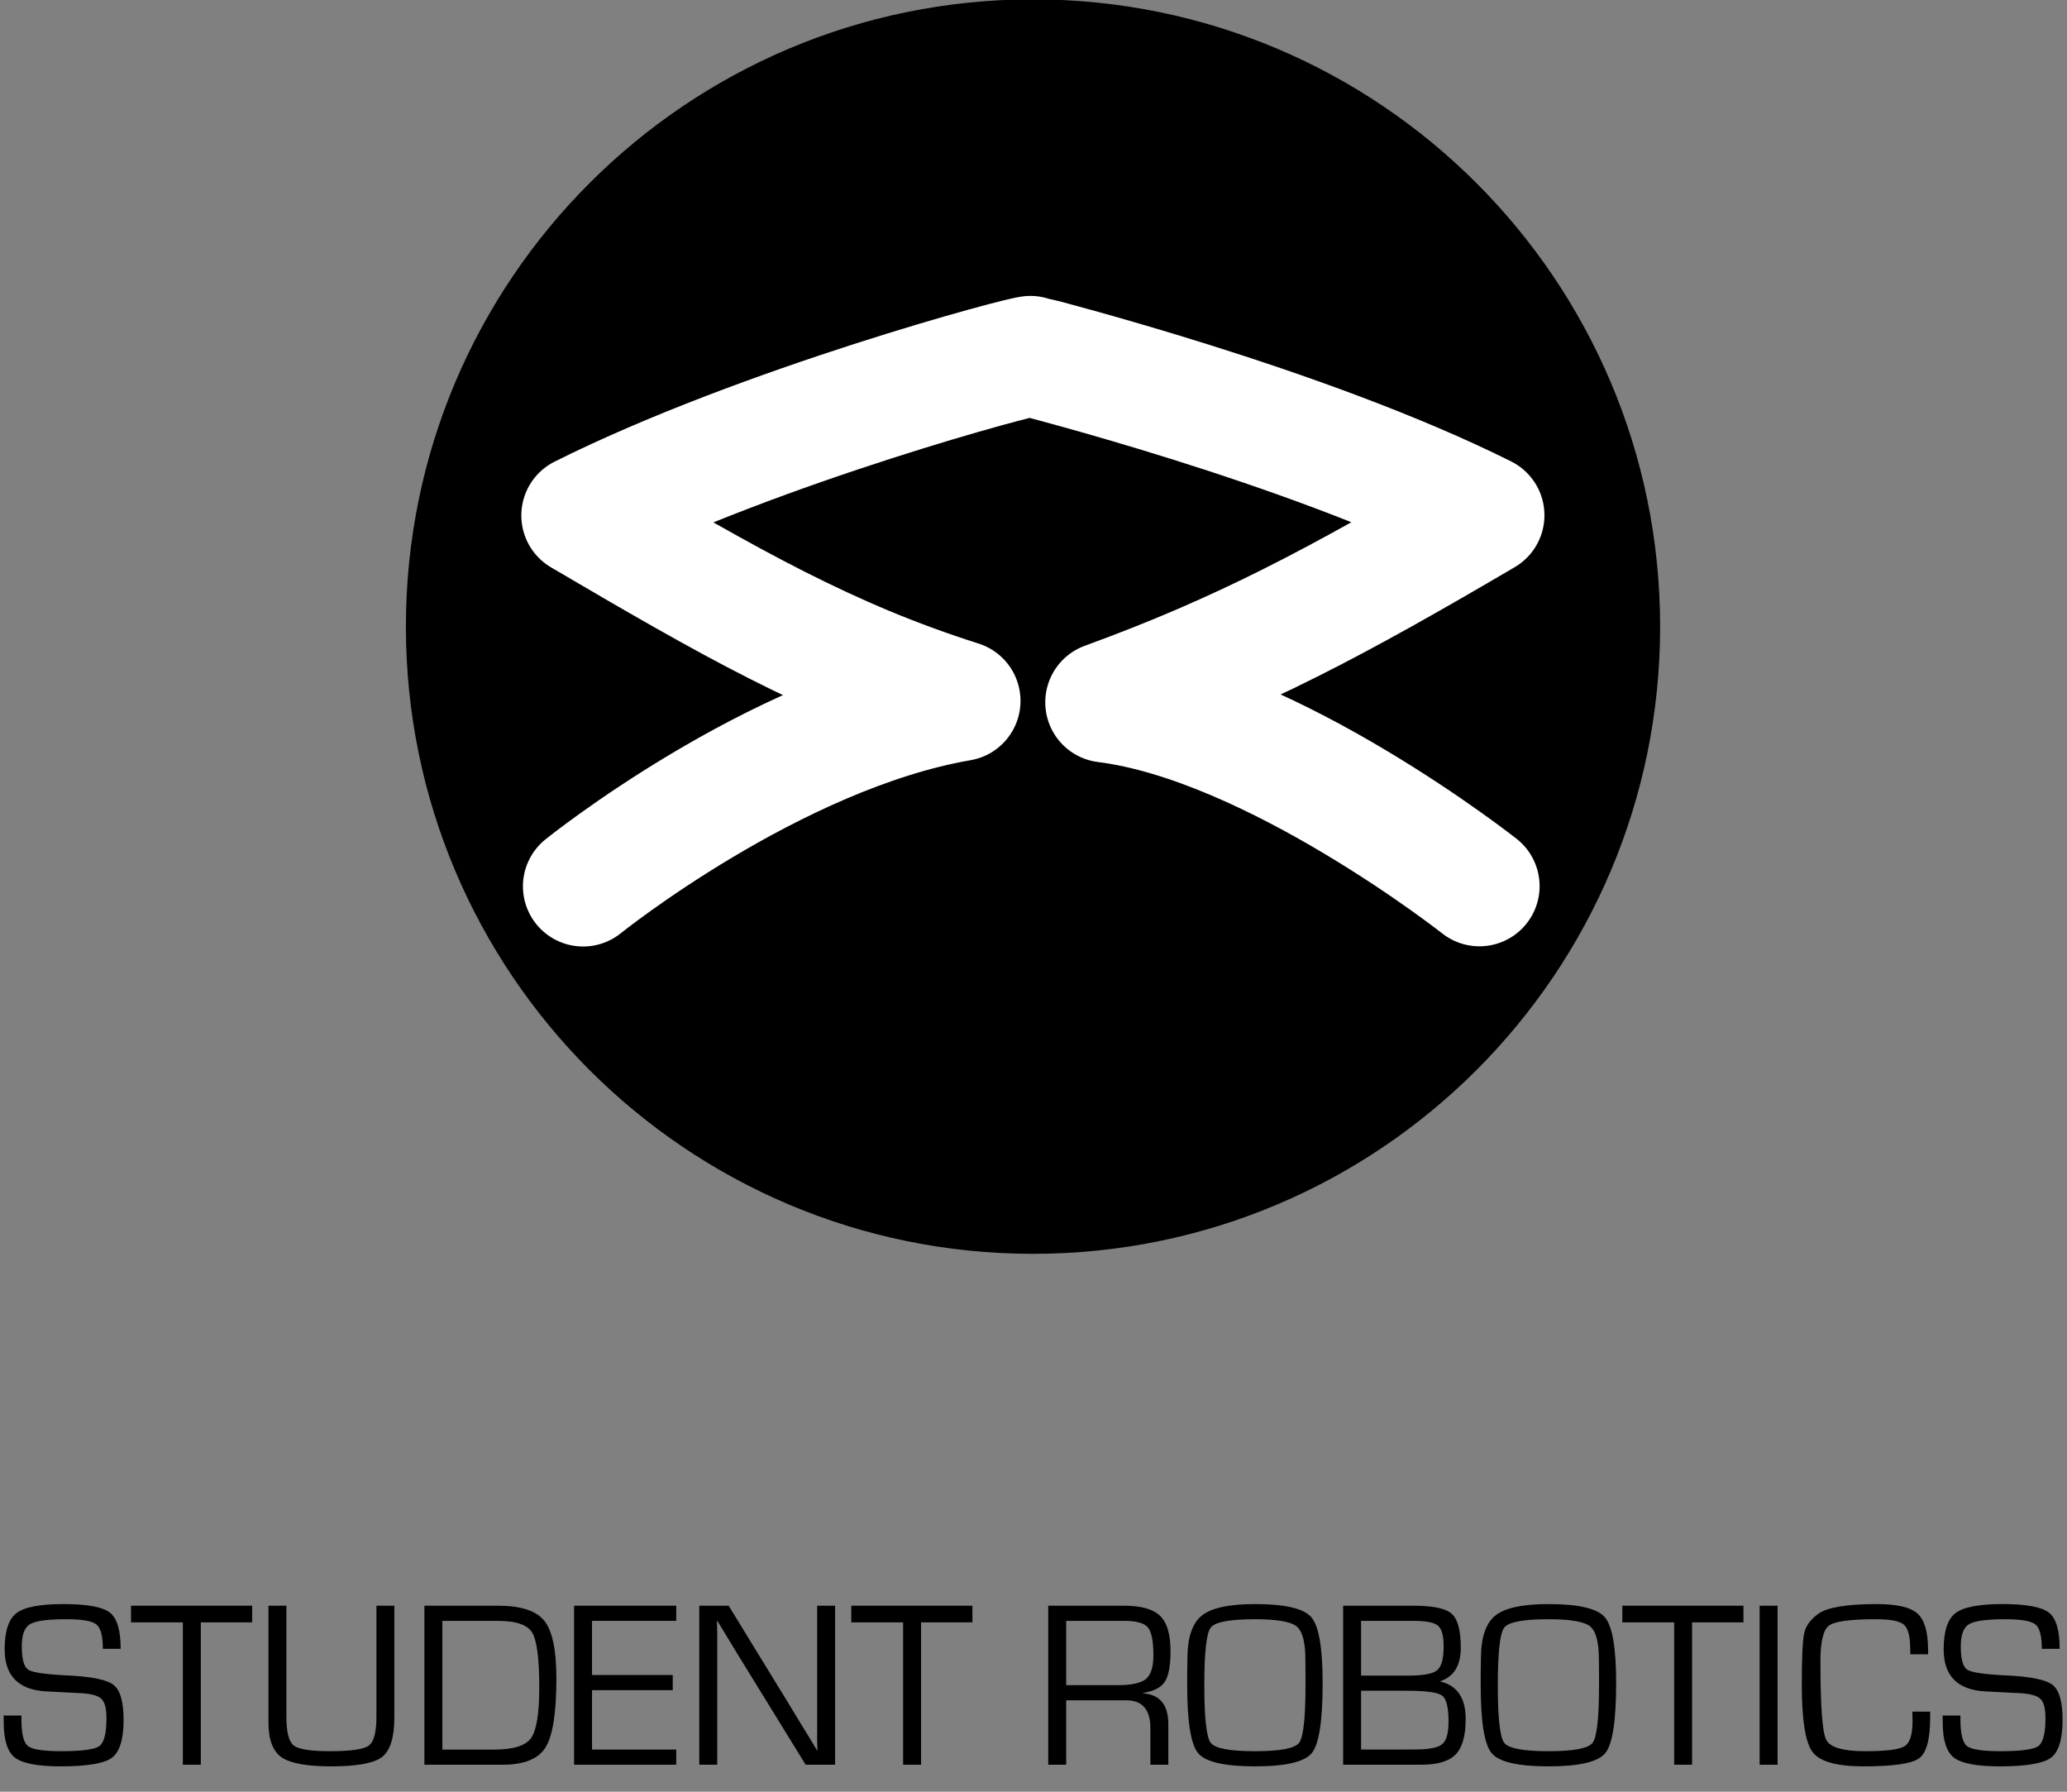 <?xml version="1.0" encoding="UTF-8" standalone="no"?>
<!-- Created with Inkscape (http://www.inkscape.org/) -->

<svg
   xmlns:dc="http://purl.org/dc/elements/1.1/"
   xmlns:cc="http://creativecommons.org/ns#"
   xmlns:rdf="http://www.w3.org/1999/02/22-rdf-syntax-ns#"
   xmlns:svg="http://www.w3.org/2000/svg"
   xmlns="http://www.w3.org/2000/svg"
   xmlns:sodipodi="http://sodipodi.sourceforge.net/DTD/sodipodi-0.dtd"
   xmlns:inkscape="http://www.inkscape.org/namespaces/inkscape"
   width="150"
   height="130"
   id="svg7985"
   version="1.1"
   inkscape:version="0.48.3.1 r9886"
   sodipodi:docname="SRshirtfrontLogo.svg">
  <rect width="100%" height="100%" fill="#808080" stroke="none"/>
  <defs
     id="defs7987" />
  <sodipodi:namedview
     id="base"
     pagecolor="#ffffff"
     bordercolor="#666666"
     borderopacity="1.0"
     inkscape:pageopacity="1"
     inkscape:pageshadow="2"
     inkscape:zoom="3.959798"
     inkscape:cx="112.75569"
     inkscape:cy="39.652512"
     inkscape:document-units="px"
     inkscape:current-layer="layer1-0"
     showgrid="true"
     inkscape:window-width="1920"
     inkscape:window-height="928"
     inkscape:window-x="0"
     inkscape:window-y="0"
     inkscape:window-maximized="1">
    <inkscape:grid
       type="xygrid"
       id="grid3042"
       empspacing="5"
       visible="true"
       enabled="true"
       snapvisiblegridlinesonly="true" />
  </sodipodi:namedview>
  <g
     inkscape:label="Layer 1"
     inkscape:groupmode="layer"
     id="layer1"
     transform="translate(-585.785,-373.22)">
    <g
       id="g9826"
       transform="matrix(0.158,0,0,0.158,482.003,386.78)">
      <g
         transform="translate(0.755,-329.255)"
         id="layer1-0"
         inkscape:label="Layer 1">
        <g
           id="g2930"
           transform="translate(2.5581229e-5,132.895)">
          <g
             id="g2863"
             transform="matrix(1.466,0,0,1.466,868.051,-372.442)"
             style="fill:#000000">
            <path
               inkscape:export-filename="/home/rob/sr.png"
               inkscape:export-ydpi="90.238617"
               inkscape:export-xdpi="90.238617"
               transform="translate(-168.938,-22.061)"
               d="m 544.472,547.791 c 0,108.51 -87.965,196.475 -196.475,196.475 -108.51,0 -196.475,-87.965 -196.475,-196.475 0,-108.51 87.965,-196.475 196.475,-196.475 108.51,0 196.475,87.965 196.475,196.475 z"
               sodipodi:ry="196.47467"
               sodipodi:rx="196.47467"
               sodipodi:cy="547.79102"
               sodipodi:cx="347.99756"
               id="path2266"
               style="fill:#000000;fill-opacity:1;fill-rule:nonzero;stroke:none"
               sodipodi:type="arc" />
            <path
               inkscape:export-ydpi="90.238617"
               inkscape:export-xdpi="90.238617"
               inkscape:export-filename="/home/rob/sr.png"
               sodipodi:nodetypes="ccccccc"
               d="m 38.102,607.088 c 0,0 59.599,-47.982 118.188,-58.084 C 114.874,535.872 84.064,518.195 37.597,490.92 94.166,462.636 177.238,440.471 178.587,440.977 c 1.349,0.505 85.284,21.599 141.852,49.883 -46.467,27.274 -75.761,42.931 -118.693,58.589 52.528,6.566 117.178,57.579 117.178,57.579"
               style="fill:#000000;fill-opacity:1;stroke:#ffffff;stroke-width:37.7;stroke-linecap:round;stroke-linejoin:round;stroke-miterlimit:4;stroke-opacity:1"
               id="path3255"
               inkscape:connector-curvature="0" />
          </g>
          <g
             style="font-size:109.557px;font-style:normal;font-variant:normal;font-weight:normal;font-stretch:normal;text-align:start;line-height:90%;writing-mode:lr-tb;text-anchor:start;fill:#000000;fill-opacity:1;stroke:none;font-family:Eurostile;-inkscape-font-specification:Eurostile"
             id="text2834"
             transform="translate(-2.2312435e-5,81.58)">
            <path
               d="m 711.515,786.114 -8.185,0 c -5e-5,-5.884 -0.981,-9.611 -2.942,-11.18 -1.962,-1.605 -6.58,-2.407 -13.855,-2.407 -8.63,7e-5 -14.194,0.767 -16.69,2.3 -2.496,1.498 -3.745,4.868 -3.745,10.11 -1e-5,5.884 0.981,9.469 2.942,10.752 1.961,1.284 7.792,2.158 17.493,2.621 11.376,0.499 18.598,1.944 21.665,4.333 3.103,2.389 4.654,7.739 4.654,16.048 -6e-5,8.987 -1.783,14.8 -5.349,17.439 -3.531,2.639 -11.359,3.959 -23.484,3.959 -10.521,0 -17.528,-1.32 -21.023,-3.959 -3.459,-2.675 -5.189,-8.042 -5.189,-16.102 l -0.053,-3.263 8.185,0 0,1.819 c -1e-5,6.526 0.999,10.592 2.996,12.197 1.997,1.569 7.115,2.354 15.353,2.354 9.451,0 15.264,-0.785 17.439,-2.354 2.175,-1.605 3.263,-5.849 3.263,-12.732 -5e-5,-4.458 -0.749,-7.418 -2.247,-8.88 -1.462,-1.498 -4.547,-2.389 -9.255,-2.675 l -8.559,-0.428 -8.131,-0.428 c -12.375,-0.856 -18.563,-7.275 -18.563,-19.258 -10e-6,-8.309 1.801,-13.855 5.403,-16.637 3.602,-2.782 10.788,-4.173 21.558,-4.173 10.913,7e-5 18.028,1.302 21.344,3.905 3.317,2.568 4.975,8.113 4.975,16.637"
               id="path2849"
               inkscape:connector-curvature="0" />
            <path
               d="m 748.319,773.97 0,65.37 -8.238,0 0,-65.37 -23.805,0 0,-7.65 55.634,0 0,7.65 -23.591,0"
               id="path2851"
               inkscape:connector-curvature="0" />
            <path
               d="m 828.988,766.321 8.238,0 0,51.141 c -7e-5,9.272 -1.872,15.371 -5.617,18.295 -3.709,2.889 -11.519,4.333 -23.431,4.333 -11.163,0 -18.759,-1.391 -22.789,-4.173 -3.994,-2.817 -5.991,-8.149 -5.991,-15.995 l 0,-2.461 0,-51.141 8.238,0 0,51.141 c -2e-5,6.919 1.123,11.27 3.37,13.053 2.247,1.747 7.775,2.621 16.583,2.621 9.558,0 15.513,-0.856 17.867,-2.568 2.354,-1.747 3.531,-6.116 3.531,-13.106 l 0,-51.141"
               id="path2853"
               inkscape:connector-curvature="0" />
            <path
               d="m 851.028,839.341 0,-73.02 33.809,0 c 10.449,8e-5 17.528,2.3 21.237,6.901 3.709,4.601 5.563,13.409 5.563,26.426 -7e-5,15.834 -1.658,26.408 -4.975,31.722 -3.281,5.314 -9.861,7.971 -19.739,7.971 l -35.895,0 m 8.238,-6.954 23.805,0 c 8.737,10e-6 14.372,-1.747 16.904,-5.242 2.532,-3.495 3.798,-11.287 3.798,-23.377 -6e-5,-13.267 -1.106,-21.665 -3.317,-25.196 -2.175,-3.531 -7.418,-5.296 -15.727,-5.296 l -25.463,0 0,59.111"
               id="path2855"
               inkscape:connector-curvature="0" />
            <path
               d="m 928.007,773.275 0,24.875 37.072,0 0,6.954 -37.072,0 0,27.282 38.677,0 0,6.954 -46.915,0 0,-73.02 46.915,0 0,6.954 -38.677,0"
               id="path2857"
               inkscape:connector-curvature="0" />
            <path
               d="m 1039.65,766.321 0,73.02 -13.534,0 -30.599,-49.696 -4.975,-8.185 -2.461,-4.066 -2.461,-4.066 -0.214,0 0.053,2.728 0.053,2.782 0,5.456 0,55.046 -8.238,0 0,-73.02 13.481,0 26.694,43.545 6.954,11.448 3.477,5.67 3.424,5.724 0.214,0 -0.054,-2.728 -0.053,-2.782 0,-5.456 0,-55.42 8.238,0"
               id="path2859"
               inkscape:connector-curvature="0" />
            <path
               d="m 1079.129,773.97 0,65.37 -8.238,0 0,-65.37 -23.805,0 0,-7.65 55.634,0 0,7.65 -23.591,0"
               id="path2861"
               inkscape:connector-curvature="0" />
            <path
               d="m 1137.545,839.341 0,-73.02 34.772,0 c 7.846,8e-5 13.373,1.551 16.583,4.654 3.21,3.103 4.814,8.488 4.814,16.155 -10e-5,6.74 -0.874,11.448 -2.621,14.123 -1.748,2.639 -5.082,4.351 -10.003,5.135 l 0,0.16 c 7.739,0.571 11.608,5.278 11.608,14.123 l 0,18.67 -8.238,0 0,-16.797 c 0,-8.523 -3.691,-12.785 -11.073,-12.785 l -2.728,0 -24.875,0 0,29.582 -8.238,0 m 8.238,-36.537 23.805,0 c 6.277,4e-5 10.556,-0.945 12.839,-2.835 2.282,-1.926 3.424,-5.528 3.424,-10.806 -10e-5,-6.598 -0.856,-10.895 -2.568,-12.892 -1.676,-1.997 -5.296,-2.996 -10.859,-2.996 l -26.64,0 0,29.529"
               id="path2863"
               inkscape:connector-curvature="0" />
            <path
               d="m 1232.497,765.572 c 13.802,7e-5 22.432,2.015 25.891,6.045 3.459,4.03 5.189,14.105 5.189,30.224 0,17.368 -1.658,28.085 -4.975,32.15 -3.317,4.066 -12.018,6.098 -26.105,6.098 -14.015,0 -22.717,-2.015 -26.105,-6.045 -3.352,-4.03 -5.029,-14.443 -5.029,-31.241 l 0,-5.135 0.107,-6.901 c 0,-9.7 2.175,-16.316 6.526,-19.846 4.386,-3.566 12.553,-5.349 24.5,-5.349 m -0.053,6.954 c -11.555,7e-5 -18.313,1.284 -20.274,3.852 -1.961,2.568 -2.942,11.377 -2.942,26.426 0,15.085 0.981,23.912 2.942,26.48 1.962,2.568 8.72,3.852 20.274,3.852 11.591,0 18.366,-1.284 20.328,-3.852 1.962,-2.568 2.942,-11.394 2.942,-26.48 l 0,-4.761 -0.053,-6.901 c 0,-8.06 -1.355,-13.177 -4.066,-15.353 -2.711,-2.175 -9.094,-3.263 -19.151,-3.263"
               id="path2865"
               inkscape:connector-curvature="0" />
            <path
               d="m 1272.993,839.341 0,-73.02 32.311,0 c 8.951,8e-5 14.8,1.23 17.546,3.691 2.782,2.461 4.173,7.668 4.173,15.62 -10e-5,8.096 -3.121,13.213 -9.361,15.353 l 0,0.16 c 7.739,1.855 11.608,7.578 11.608,17.172 -10e-5,7.739 -1.534,13.177 -4.601,16.316 -3.031,3.138 -8.327,4.708 -15.888,4.708 l -35.788,0 m 8.238,-40.923 21.665,0 c 6.883,5e-5 11.305,-0.82 13.267,-2.461 1.997,-1.64 2.996,-5.296 2.996,-10.966 0,-4.921 -0.874,-8.095 -2.621,-9.522 -1.712,-1.462 -5.51,-2.193 -11.394,-2.193 l -23.912,0 0,25.142 m 0,33.969 17.493,0 7.436,-0.053 c 6.277,10e-6 10.378,-0.802 12.304,-2.407 1.961,-1.64 2.942,-5.082 2.942,-10.324 -10e-5,-6.526 -0.981,-10.521 -2.942,-11.983 -1.962,-1.498 -7.293,-2.247 -15.995,-2.247 l -21.237,0 0,27.015"
               id="path2867"
               inkscape:connector-curvature="0" />
            <path
               d="m 1367.303,765.572 c 13.802,7e-5 22.432,2.015 25.891,6.045 3.459,4.03 5.189,14.105 5.189,30.224 -10e-5,17.368 -1.658,28.085 -4.975,32.15 -3.317,4.066 -12.018,6.098 -26.105,6.098 -14.016,0 -22.717,-2.015 -26.105,-6.045 -3.352,-4.03 -5.029,-14.443 -5.029,-31.241 l 0,-5.135 0.107,-6.901 c 0,-9.7 2.175,-16.316 6.526,-19.846 4.386,-3.566 12.553,-5.349 24.5,-5.349 m -0.053,6.954 c -11.555,7e-5 -18.313,1.284 -20.274,3.852 -1.962,2.568 -2.942,11.377 -2.942,26.426 0,15.085 0.981,23.912 2.942,26.48 1.961,2.568 8.72,3.852 20.274,3.852 11.59,0 18.366,-1.284 20.328,-3.852 1.961,-2.568 2.942,-11.394 2.942,-26.48 l 0,-4.761 -0.053,-6.901 c -10e-5,-8.06 -1.355,-13.177 -4.066,-15.353 -2.71,-2.175 -9.094,-3.263 -19.151,-3.263"
               id="path2869"
               inkscape:connector-curvature="0" />
            <path
               d="m 1433.262,773.97 0,65.37 -8.238,0 0,-65.37 -23.805,0 0,-7.65 55.634,0 0,7.65 -23.591,0"
               id="path2871"
               inkscape:connector-curvature="0" />
            <path
               d="m 1472.527,766.321 0,73.02 -8.238,0 0,-73.02 8.238,0"
               id="path2873"
               inkscape:connector-curvature="0" />
            <path
               d="m 1534.42,814.947 8.185,0 0,2.782 c 0,9.95 -1.694,16.173 -5.082,18.67 -3.388,2.461 -11.912,3.691 -25.57,3.691 -12.232,0 -20.007,-2.175 -23.324,-6.526 -3.317,-4.387 -4.975,-14.675 -4.975,-30.866 0,-12.66 0.374,-20.613 1.123,-23.859 0.749,-3.281 2.889,-6.205 6.419,-8.773 4.137,-2.996 13.07,-4.493 26.801,-4.494 9.308,7e-5 15.567,1.444 18.776,4.333 3.245,2.889 4.868,8.47 4.868,16.744 l 0.053,1.979 -8.185,0 -0.053,-2.247 c -10e-5,-5.884 -0.963,-9.665 -2.889,-11.341 -1.89,-1.676 -6.188,-2.514 -12.892,-2.514 -11.769,7e-5 -18.955,0.981 -21.558,2.942 -2.603,1.962 -3.905,7.4 -3.905,16.316 0,20.506 0.874,32.525 2.621,36.055 1.747,3.531 7.721,5.296 17.921,5.296 9.7,0 15.745,-0.767 18.135,-2.3 2.425,-1.533 3.638,-5.385 3.638,-11.555 l -0.107,-4.333"
               id="path2875"
               inkscape:connector-curvature="0" />
            <path
               d="m 1602.091,786.114 -8.185,0 c 0,-5.884 -0.981,-9.611 -2.942,-11.18 -1.962,-1.605 -6.58,-2.407 -13.855,-2.407 -8.63,7e-5 -14.194,0.767 -16.69,2.3 -2.496,1.498 -3.745,4.868 -3.745,10.11 0,5.884 0.981,9.469 2.942,10.752 1.961,1.284 7.792,2.158 17.493,2.621 11.376,0.499 18.598,1.944 21.665,4.333 3.103,2.389 4.654,7.739 4.654,16.048 -10e-5,8.987 -1.783,14.8 -5.349,17.439 -3.531,2.639 -11.359,3.959 -23.484,3.959 -10.521,0 -17.528,-1.32 -21.023,-3.959 -3.459,-2.675 -5.189,-8.042 -5.189,-16.102 l -0.053,-3.263 8.185,0 0,1.819 c 0,6.526 0.999,10.592 2.996,12.197 1.997,1.569 7.115,2.354 15.353,2.354 9.451,0 15.264,-0.785 17.439,-2.354 2.175,-1.605 3.263,-5.849 3.263,-12.732 -10e-5,-4.458 -0.749,-7.418 -2.247,-8.88 -1.462,-1.498 -4.547,-2.389 -9.255,-2.675 l -8.559,-0.428 -8.131,-0.428 c -12.375,-0.856 -18.563,-7.275 -18.563,-19.258 0,-8.309 1.801,-13.855 5.403,-16.637 3.602,-2.782 10.788,-4.173 21.558,-4.173 10.913,7e-5 18.028,1.302 21.344,3.905 3.317,2.568 4.975,8.113 4.975,16.637"
               id="path2877"
               inkscape:connector-curvature="0" />
          </g>
          <g
             style="font-size:178.385px;font-style:normal;font-variant:normal;font-weight:normal;font-stretch:normal;fill:#000000;fill-opacity:1;stroke:none;font-family:Eurostile;-inkscape-font-specification:Eurostile"
             id="text9837"
             transform="translate(4.2687565e-5,81.58)" />
        </g>
      </g>
      <g
         transform="translate(0.755,-329.255)"
         inkscape:label="2"
         id="layer2" />
    </g>
  </g>
</svg>

